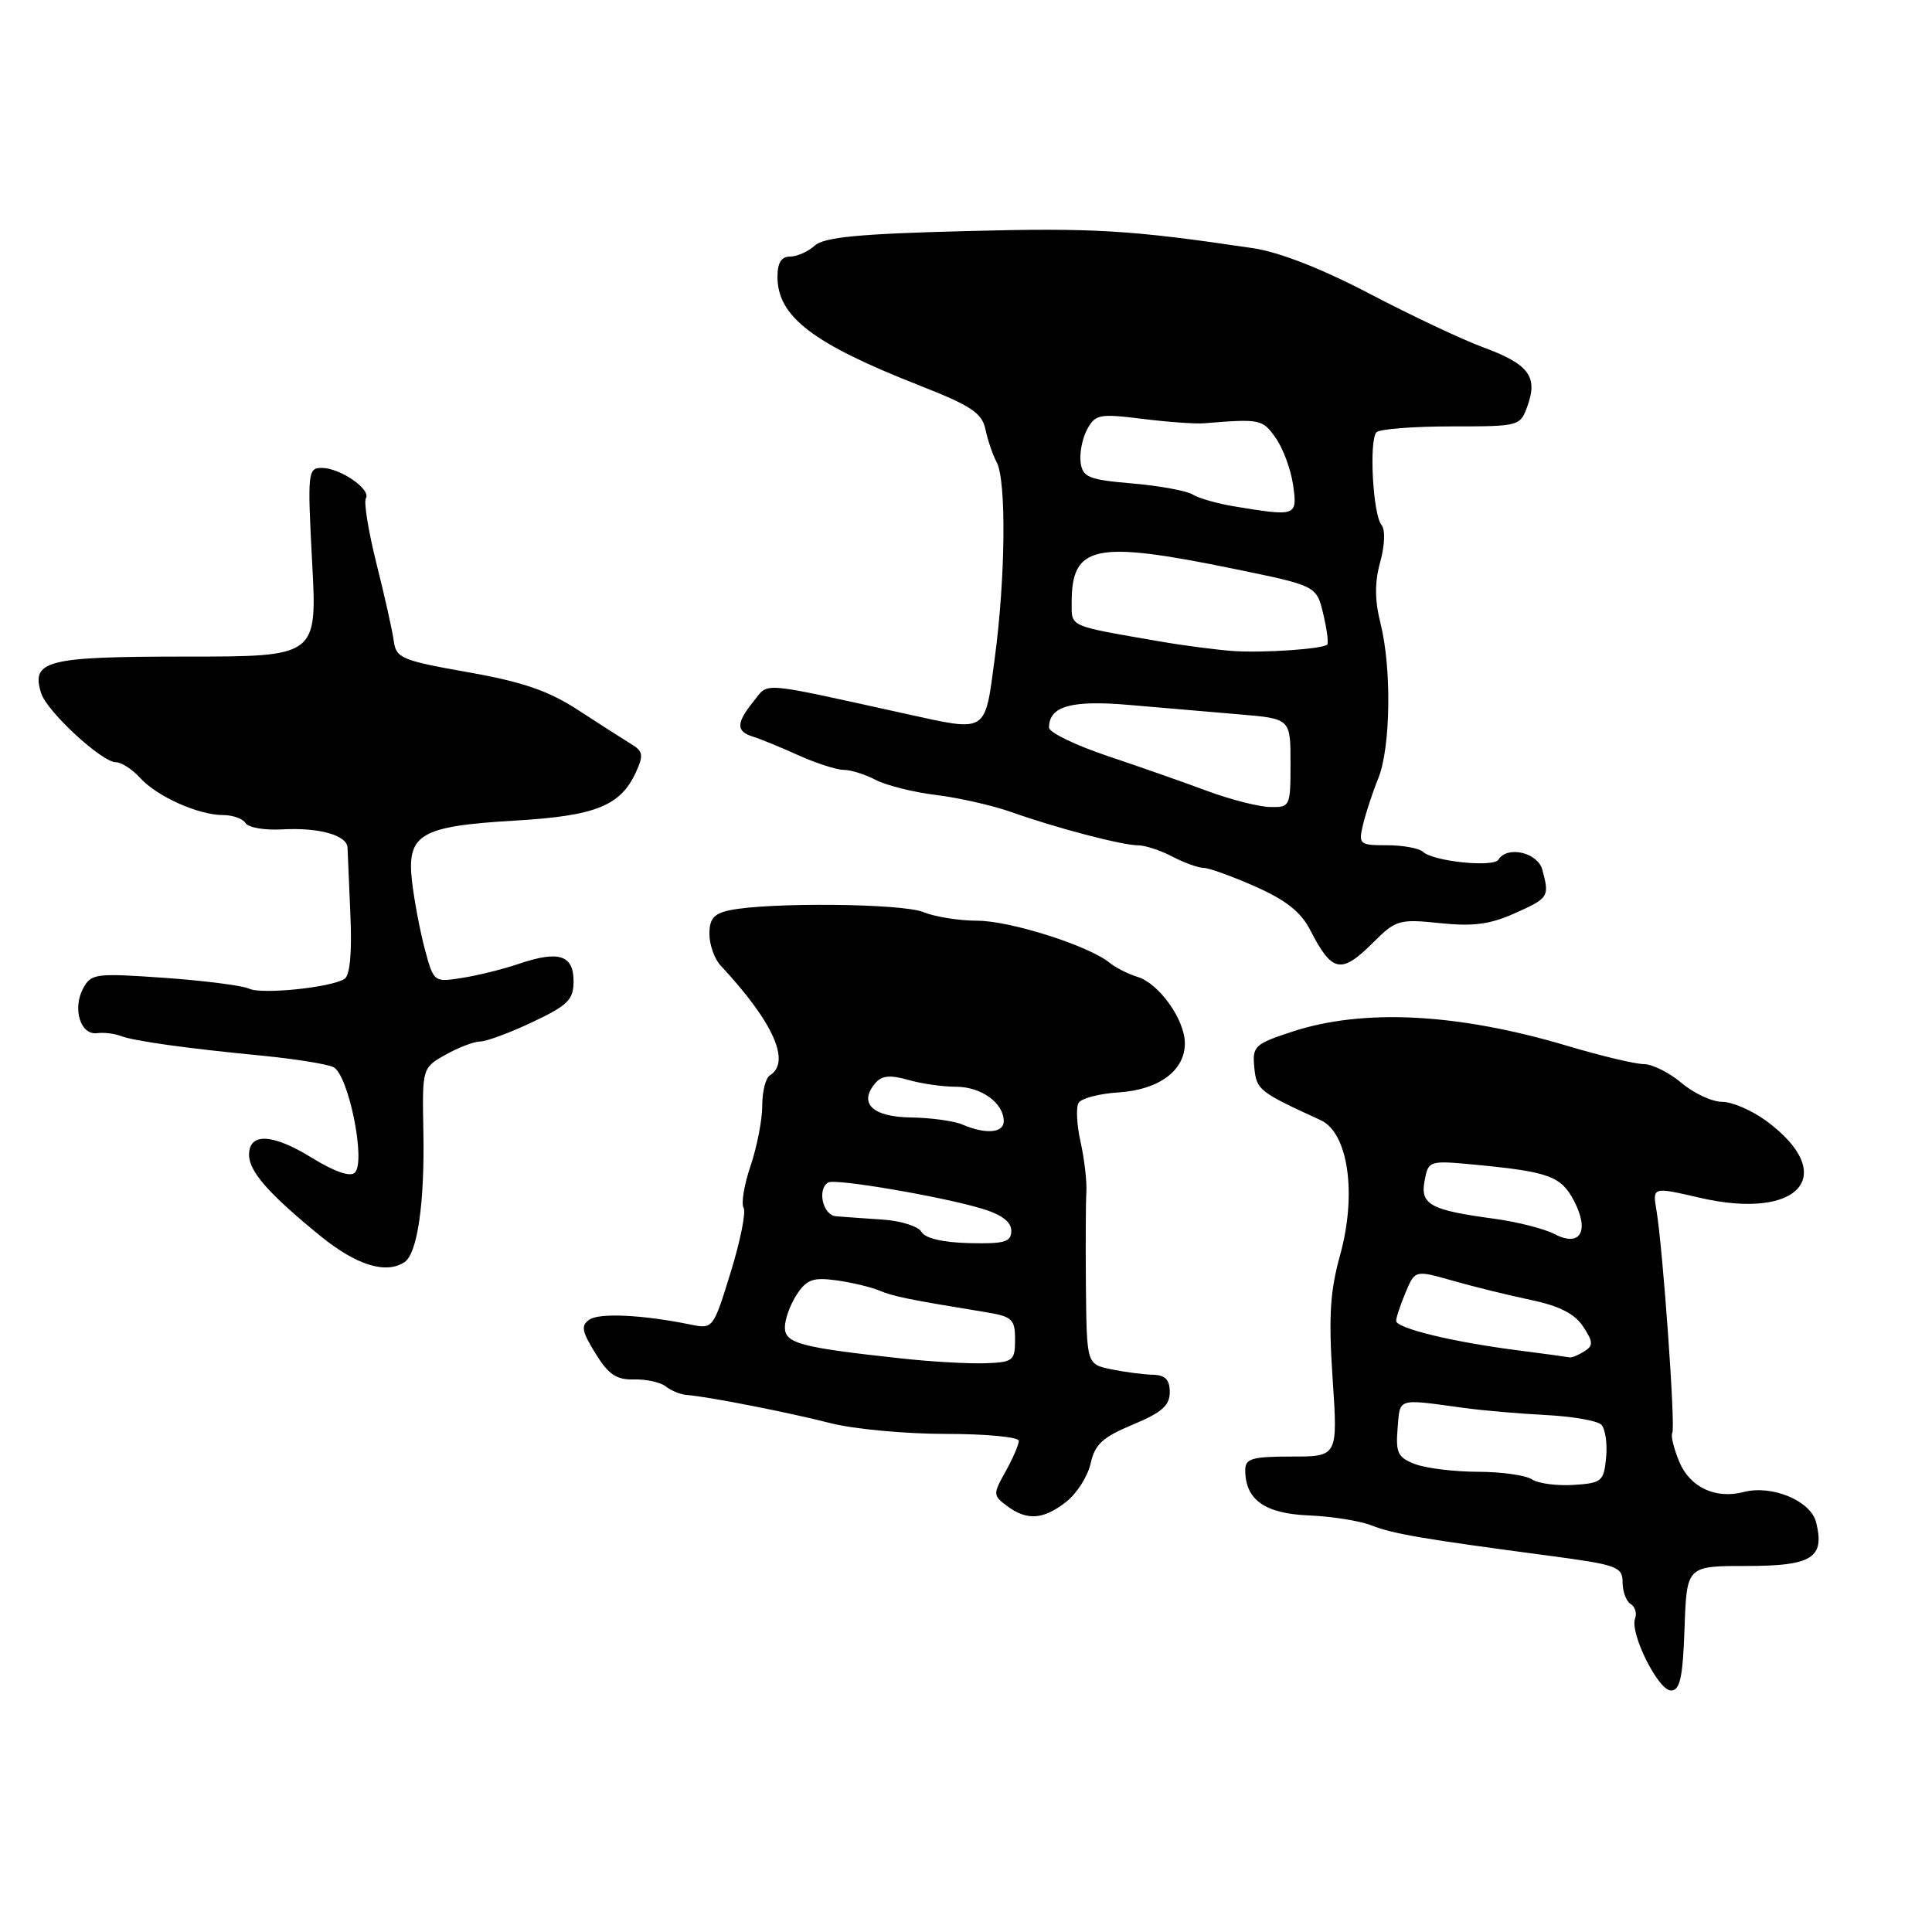 <?xml version="1.0" encoding="UTF-8" standalone="no"?>
<!DOCTYPE svg PUBLIC "-//W3C//DTD SVG 1.1//EN" "http://www.w3.org/Graphics/SVG/1.1/DTD/svg11.dtd" >
<svg xmlns="http://www.w3.org/2000/svg" xmlns:xlink="http://www.w3.org/1999/xlink" version="1.1" viewBox="0 0 256 256">
 <g >
 <path fill="currentColor"
d=" M 223.21 215.75 C 223.50 207.50 223.50 207.50 231.39 207.50 C 240.12 207.50 241.83 206.43 240.64 201.70 C 239.93 198.86 234.79 196.72 231.04 197.70 C 227.34 198.67 223.94 197.08 222.53 193.73 C 221.79 191.96 221.36 190.22 221.59 189.86 C 222.03 189.14 220.34 165.42 219.49 160.38 C 218.96 157.26 218.96 157.26 225.23 158.71 C 238.46 161.77 243.74 155.69 234.06 148.54 C 232.16 147.14 229.53 146.00 228.20 146.00 C 226.87 146.00 224.45 144.88 222.82 143.50 C 221.18 142.12 218.93 141.00 217.82 141.00 C 216.70 141.00 212.12 139.91 207.64 138.57 C 193.12 134.25 180.63 133.61 171.20 136.71 C 166.24 138.34 165.93 138.63 166.20 141.44 C 166.50 144.43 166.78 144.66 175.00 148.43 C 178.66 150.11 179.82 158.24 177.55 166.38 C 176.24 171.12 176.03 174.50 176.58 182.68 C 177.27 193.00 177.27 193.00 171.14 193.00 C 165.92 193.00 165.00 193.27 165.00 194.78 C 165.00 198.71 167.56 200.55 173.38 200.80 C 176.44 200.92 180.19 201.52 181.72 202.12 C 184.59 203.25 188.50 203.92 205.25 206.14 C 214.27 207.34 215.00 207.60 215.00 209.66 C 215.00 210.88 215.48 212.18 216.07 212.54 C 216.66 212.91 216.92 213.76 216.66 214.45 C 215.92 216.37 219.72 224.00 221.41 224.00 C 222.61 224.00 222.98 222.31 223.21 215.75 Z  M 141.29 198.99 C 142.70 197.88 144.15 195.59 144.52 193.89 C 145.08 191.38 146.11 190.43 150.10 188.77 C 153.92 187.18 155.00 186.24 155.00 184.47 C 155.00 182.81 154.41 182.20 152.75 182.16 C 151.51 182.13 149.04 181.81 147.25 181.44 C 144.00 180.77 144.00 180.77 143.89 170.64 C 143.84 165.06 143.86 159.36 143.95 157.96 C 144.03 156.57 143.69 153.58 143.18 151.31 C 142.67 149.05 142.56 146.72 142.92 146.13 C 143.29 145.53 145.67 144.91 148.22 144.75 C 153.57 144.40 157.00 141.86 157.00 138.25 C 157.00 135.11 153.58 130.31 150.72 129.44 C 149.50 129.07 147.82 128.22 147.00 127.55 C 144.18 125.28 133.83 122.00 129.48 122.00 C 127.09 122.00 123.86 121.48 122.32 120.85 C 119.50 119.71 102.02 119.54 96.75 120.60 C 94.60 121.04 94.00 121.73 94.00 123.75 C 94.00 125.17 94.66 127.04 95.47 127.92 C 102.49 135.45 104.85 140.74 102.00 142.50 C 101.45 142.84 101.00 144.65 101.00 146.52 C 101.00 148.40 100.30 151.98 99.45 154.49 C 98.60 156.99 98.19 159.49 98.53 160.04 C 98.87 160.59 98.10 164.44 96.82 168.58 C 94.51 176.07 94.48 176.12 91.50 175.51 C 85.20 174.22 79.45 173.94 78.11 174.85 C 76.95 175.64 77.08 176.39 78.90 179.33 C 80.62 182.13 81.69 182.85 84.00 182.78 C 85.61 182.74 87.51 183.15 88.22 183.71 C 88.92 184.27 90.17 184.78 91.00 184.84 C 93.77 185.05 104.45 187.14 110.07 188.58 C 113.13 189.36 119.99 190.00 125.32 190.00 C 130.64 190.00 135.00 190.41 135.00 190.92 C 135.00 191.42 134.21 193.25 133.25 194.97 C 131.56 197.99 131.57 198.15 133.44 199.55 C 136.09 201.53 138.26 201.37 141.29 198.99 Z  M 53.61 167.23 C 55.31 166.10 56.28 159.37 56.10 150.00 C 55.94 141.50 55.94 141.50 59.05 139.75 C 60.76 138.79 62.83 138.00 63.64 138.00 C 64.46 138.00 67.57 136.84 70.56 135.43 C 75.27 133.20 76.00 132.47 76.00 130.00 C 76.00 126.55 74.03 125.92 68.79 127.70 C 66.75 128.40 63.37 129.24 61.28 129.57 C 57.51 130.17 57.48 130.16 56.31 125.84 C 55.67 123.45 54.90 119.40 54.60 116.84 C 53.87 110.52 55.64 109.47 68.31 108.73 C 78.94 108.10 82.23 106.78 84.28 102.29 C 85.29 100.07 85.20 99.53 83.65 98.60 C 82.65 97.99 79.51 95.98 76.67 94.13 C 72.69 91.53 69.31 90.37 62.00 89.07 C 53.23 87.52 52.48 87.20 52.18 84.95 C 52.00 83.60 50.97 78.99 49.89 74.71 C 48.82 70.42 48.18 66.51 48.48 66.03 C 49.21 64.85 45.07 62.00 42.63 62.00 C 40.79 62.00 40.73 62.59 41.36 74.50 C 42.03 87.00 42.03 87.00 24.64 87.00 C 6.11 87.00 4.08 87.52 5.46 91.87 C 6.23 94.29 13.50 101.00 15.35 101.00 C 16.09 101.00 17.54 101.94 18.57 103.08 C 20.80 105.54 26.29 108.00 29.56 108.00 C 30.84 108.00 32.18 108.48 32.54 109.07 C 32.91 109.66 35.07 110.03 37.35 109.90 C 42.24 109.62 45.98 110.66 46.05 112.32 C 46.08 112.97 46.25 116.99 46.43 121.26 C 46.65 126.29 46.37 129.27 45.64 129.72 C 43.78 130.87 34.61 131.80 33.00 131.00 C 32.17 130.60 27.14 129.95 21.81 129.57 C 12.65 128.93 12.07 129.00 11.01 130.98 C 9.58 133.65 10.66 137.16 12.83 136.90 C 13.75 136.78 15.18 136.95 16.00 137.27 C 17.78 137.95 24.65 138.91 35.00 139.91 C 39.12 140.32 43.25 140.98 44.16 141.39 C 46.15 142.30 48.52 153.88 47.02 155.38 C 46.41 155.99 44.32 155.26 41.28 153.39 C 36.10 150.19 33.00 150.06 33.00 153.02 C 33.00 155.23 35.65 158.24 42.50 163.81 C 47.25 167.66 51.15 168.87 53.61 167.23 Z  M 181.98 124.86 C 184.96 121.89 185.41 121.76 190.81 122.32 C 195.20 122.78 197.47 122.48 200.75 121.00 C 205.22 119.00 205.33 118.83 204.37 115.25 C 203.76 112.96 199.72 112.02 198.56 113.90 C 197.90 114.97 189.93 114.15 188.55 112.87 C 188.03 112.39 185.88 112.00 183.78 112.00 C 180.12 112.00 179.99 111.88 180.61 109.25 C 180.97 107.74 181.88 104.98 182.63 103.13 C 184.27 99.08 184.42 88.54 182.92 82.58 C 182.15 79.53 182.14 77.15 182.89 74.45 C 183.50 72.22 183.57 70.19 183.06 69.57 C 181.91 68.18 181.38 58.28 182.40 57.27 C 182.84 56.85 187.29 56.50 192.31 56.50 C 201.40 56.50 201.44 56.49 202.43 53.70 C 203.79 49.87 202.52 48.22 196.50 46.01 C 193.75 45.00 187.00 41.81 181.50 38.93 C 175.12 35.59 169.51 33.40 166.00 32.88 C 149.67 30.46 144.96 30.18 128.03 30.62 C 113.79 30.98 109.19 31.43 107.95 32.55 C 107.07 33.35 105.59 34.00 104.67 34.00 C 103.51 34.00 103.01 34.84 103.02 36.75 C 103.06 41.97 107.74 45.54 121.77 51.05 C 128.70 53.77 130.12 54.72 130.58 56.90 C 130.88 58.33 131.54 60.28 132.06 61.24 C 133.36 63.63 133.24 76.49 131.82 87.14 C 130.47 97.29 130.95 96.98 120.00 94.58 C 100.30 90.24 101.92 90.38 99.86 92.92 C 97.54 95.79 97.51 96.91 99.75 97.60 C 100.71 97.89 103.42 99.01 105.78 100.07 C 108.13 101.13 110.83 102.00 111.78 102.01 C 112.72 102.01 114.65 102.61 116.05 103.35 C 117.46 104.08 121.06 104.98 124.05 105.34 C 127.05 105.71 131.53 106.73 134.00 107.60 C 139.93 109.71 148.67 112.00 150.80 112.01 C 151.73 112.01 153.79 112.68 155.36 113.51 C 156.94 114.33 158.80 115.00 159.49 115.00 C 160.18 115.00 163.26 116.11 166.33 117.47 C 170.36 119.25 172.39 120.85 173.60 123.22 C 176.51 128.89 177.71 129.13 181.98 124.86 Z  M 203.00 196.03 C 202.18 195.48 198.94 195.02 195.82 195.02 C 192.69 195.01 188.95 194.55 187.50 194.00 C 185.22 193.13 184.92 192.51 185.19 189.25 C 185.53 185.17 185.00 185.33 194.00 186.56 C 196.47 186.90 201.36 187.32 204.86 187.50 C 208.36 187.68 211.65 188.25 212.18 188.78 C 212.71 189.31 213.00 191.27 212.82 193.12 C 212.52 196.29 212.25 196.52 208.50 196.76 C 206.30 196.90 203.82 196.57 203.00 196.03 Z  M 201.00 178.91 C 192.45 177.81 185.00 176.00 185.00 175.02 C 185.00 174.58 185.56 172.89 186.25 171.25 C 187.50 168.28 187.50 168.28 192.50 169.70 C 195.25 170.49 199.91 171.63 202.85 172.25 C 206.62 173.04 208.66 174.08 209.77 175.77 C 211.12 177.83 211.14 178.30 209.92 179.07 C 209.14 179.56 208.28 179.92 208.00 179.86 C 207.72 179.80 204.57 179.37 201.00 178.91 Z  M 206.00 163.53 C 204.62 162.81 201.03 161.90 198.00 161.49 C 189.51 160.35 188.16 159.61 188.77 156.44 C 189.28 153.75 189.31 153.74 195.89 154.37 C 205.28 155.28 206.89 155.89 208.58 159.15 C 210.65 163.15 209.39 165.29 206.00 163.53 Z  M 119.43 180.00 C 106.06 178.55 104.00 178.00 104.00 175.88 C 104.00 174.81 104.71 172.85 105.57 171.54 C 106.88 169.54 107.73 169.23 110.82 169.65 C 112.84 169.93 115.40 170.54 116.50 171.00 C 118.37 171.79 120.41 172.20 130.50 173.85 C 134.13 174.44 134.50 174.78 134.50 177.50 C 134.50 180.31 134.25 180.51 130.50 180.64 C 128.30 180.71 123.32 180.43 119.43 180.00 Z  M 122.11 163.24 C 121.70 162.50 119.37 161.76 116.93 161.60 C 114.49 161.44 111.71 161.24 110.75 161.16 C 109.02 161.00 108.25 157.55 109.75 156.68 C 110.67 156.14 124.71 158.53 130.07 160.14 C 132.71 160.93 134.00 161.89 134.00 163.08 C 134.00 164.57 133.14 164.83 128.43 164.72 C 124.92 164.63 122.59 164.09 122.11 163.24 Z  M 127.50 149.00 C 126.40 148.53 123.35 148.11 120.72 148.07 C 115.63 148.00 113.74 146.22 115.94 143.57 C 116.81 142.52 117.90 142.40 120.30 143.08 C 122.05 143.59 124.92 144.00 126.67 144.00 C 130.02 144.00 133.00 146.15 133.00 148.57 C 133.00 150.14 130.60 150.33 127.50 149.00 Z  M 160.00 104.82 C 156.97 103.69 151.01 101.60 146.75 100.17 C 142.49 98.74 139.00 97.05 139.00 96.41 C 139.00 93.56 141.97 92.73 149.76 93.42 C 154.02 93.79 160.54 94.35 164.25 94.66 C 171.00 95.23 171.00 95.23 171.00 101.11 C 171.00 106.89 170.95 107.00 168.25 106.93 C 166.74 106.89 163.03 105.94 160.00 104.82 Z  M 163.50 86.27 C 161.30 86.12 156.80 85.54 153.50 84.96 C 141.49 82.88 142.00 83.11 142.00 79.85 C 142.00 72.22 145.05 71.59 163.48 75.37 C 174.45 77.62 174.45 77.62 175.34 81.36 C 175.83 83.42 176.06 85.25 175.86 85.42 C 175.17 86.00 167.48 86.53 163.50 86.27 Z  M 163.50 67.09 C 161.30 66.73 158.84 66.02 158.04 65.53 C 157.24 65.03 153.64 64.37 150.04 64.06 C 144.27 63.57 143.46 63.24 143.19 61.30 C 143.02 60.09 143.40 58.12 144.04 56.92 C 145.12 54.90 145.66 54.79 151.36 55.50 C 154.73 55.92 158.40 56.18 159.50 56.09 C 167.00 55.48 167.27 55.54 169.02 58.00 C 170.00 59.38 171.04 62.19 171.34 64.25 C 171.93 68.42 171.81 68.46 163.50 67.09 Z "/>
</g>
</svg>